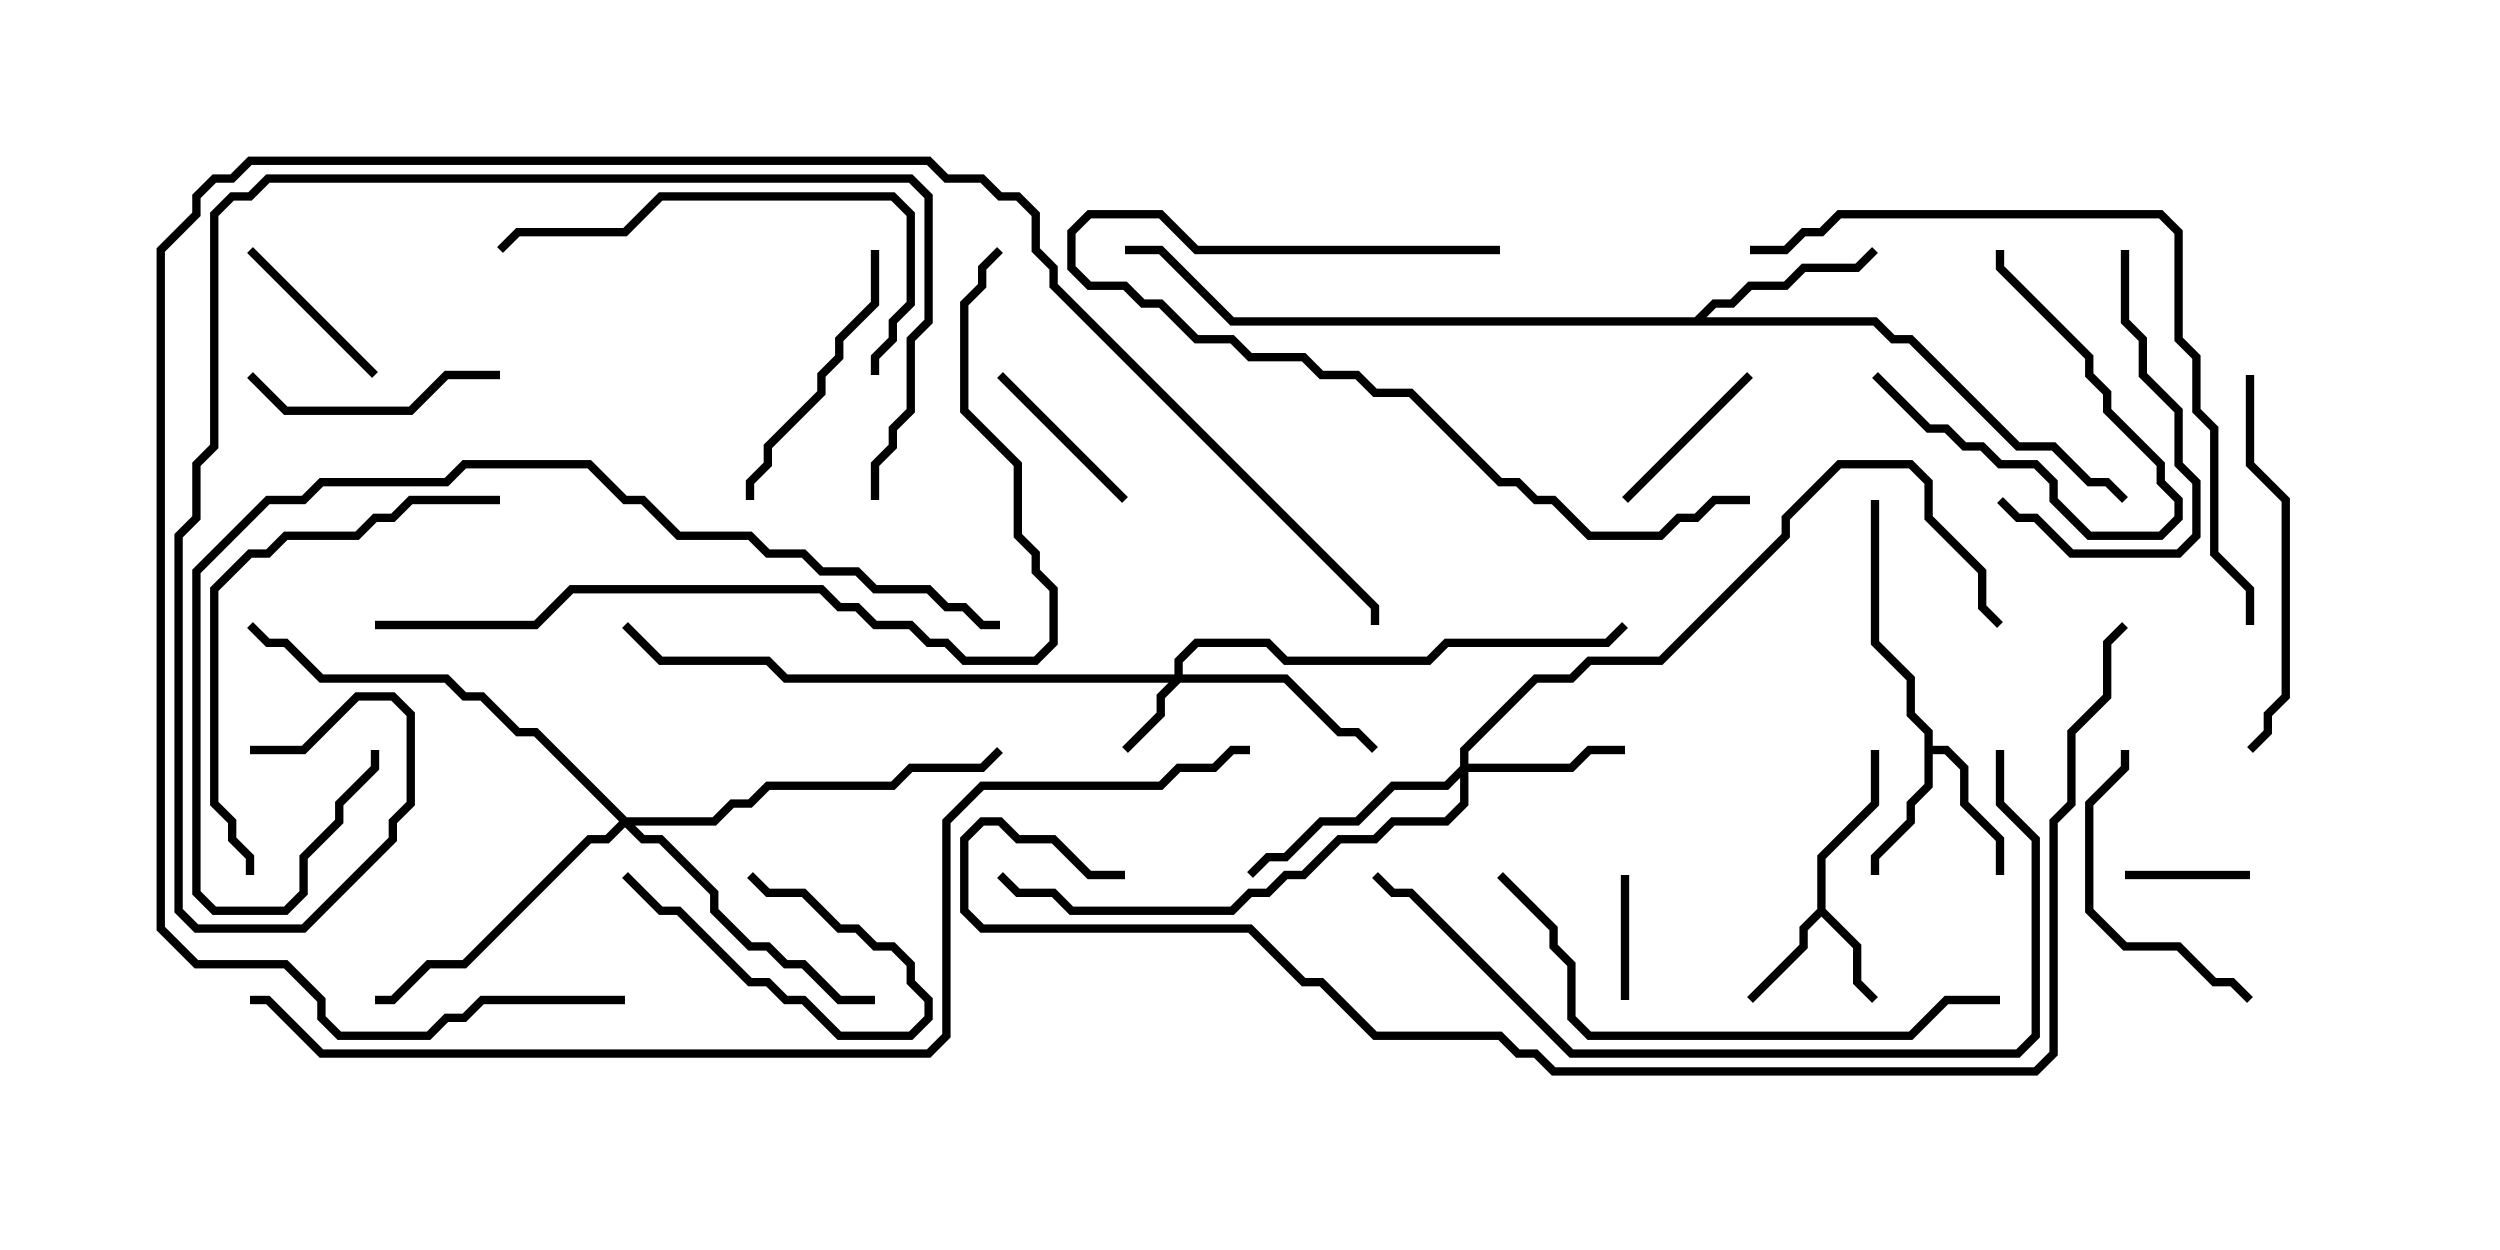 <svg version="1.1" width="30" height="15" xmlns="http://www.w3.org/2000/svg"><path d="M21.807,10.908L21.807,10.265L22.45,9.622L22.45,9L22.55,9L22.55,9.664L21.907,10.306L21.907,10.908L22.336,11.336L22.336,11.765L22.535,11.965L22.465,12.035L22.236,11.806L22.236,11.378L21.857,10.999L21.693,11.164L21.693,11.378L21.035,12.035L20.965,11.965L21.593,11.336L21.593,11.122z" stroke="none"/><path d="M23.093,8.806L22.879,8.592L22.879,8.164L22.45,7.735L22.45,6L22.55,6L22.55,7.694L22.979,8.122L22.979,8.551L23.193,8.765L23.193,8.95L23.378,8.95L23.621,9.194L23.621,9.622L24.05,10.051L24.05,10.5L23.95,10.5L23.95,10.092L23.521,9.664L23.521,9.235L23.336,9.05L23.193,9.05L23.193,9.449L22.979,9.664L22.979,9.878L22.55,10.306L22.55,10.5L22.45,10.5L22.45,10.265L22.879,9.836L22.879,9.622L23.093,9.408z" stroke="none"/><path d="M20.336,3.807L20.551,3.593L20.765,3.593L20.979,3.379L21.408,3.379L21.622,3.164L22.265,3.164L22.465,2.965L22.535,3.035L22.306,3.264L21.664,3.264L21.449,3.479L21.021,3.479L20.806,3.693L20.592,3.693L20.478,3.807L22.521,3.807L22.735,4.021L22.949,4.021L24.235,5.307L24.664,5.307L25.092,5.736L25.306,5.736L25.535,5.965L25.465,6.035L25.265,5.836L25.051,5.836L24.622,5.407L24.194,5.407L22.908,4.121L22.694,4.121L22.479,3.907L14.765,3.907L13.908,3.05L13.5,3.05L13.5,2.95L13.949,2.95L14.806,3.807z" stroke="none"/><path d="M14.093,8.093L14.093,7.908L14.336,7.664L15.235,7.664L15.449,7.879L17.122,7.879L17.336,7.664L19.265,7.664L19.465,7.465L19.535,7.535L19.306,7.764L17.378,7.764L17.164,7.979L15.408,7.979L15.194,7.764L14.378,7.764L14.193,7.949L14.193,8.093L15.449,8.093L16.092,8.736L16.306,8.736L16.535,8.965L16.465,9.035L16.265,8.836L16.051,8.836L15.408,8.193L14.164,8.193L13.979,8.378L13.979,8.592L13.535,9.035L13.465,8.965L13.879,8.551L13.879,8.336L14.022,8.193L9.408,8.193L9.194,7.979L7.908,7.979L7.465,7.535L7.535,7.465L7.949,7.879L9.235,7.879L9.449,8.093z" stroke="none"/><path d="M17.521,9.194L17.521,8.979L18.408,8.093L18.836,8.093L19.051,7.879L19.908,7.879L21.379,6.408L21.379,6.194L22.051,5.521L22.949,5.521L23.193,5.765L23.193,6.194L23.836,6.836L23.836,7.265L24.035,7.465L23.965,7.535L23.736,7.306L23.736,6.878L23.093,6.235L23.093,5.806L22.908,5.621L22.092,5.621L21.479,6.235L21.479,6.449L19.949,7.979L19.092,7.979L18.878,8.193L18.449,8.193L17.621,9.021L17.621,9.164L18.836,9.164L19.051,8.95L19.5,8.95L19.5,9.05L19.092,9.05L18.878,9.264L17.621,9.264L17.621,9.664L17.378,9.907L16.735,9.907L16.521,10.121L16.092,10.121L15.664,10.55L15.449,10.55L15.235,10.764L15.021,10.764L14.806,10.979L12.836,10.979L12.622,10.764L12.194,10.764L11.965,10.535L12.035,10.465L12.235,10.664L12.664,10.664L12.878,10.879L14.765,10.879L14.979,10.664L15.194,10.664L15.408,10.45L15.622,10.45L16.051,10.021L16.479,10.021L16.694,9.807L17.336,9.807L17.521,9.622L17.521,9.335L17.378,9.479L16.735,9.479L16.306,9.907L15.878,9.907L15.449,10.336L15.235,10.336L15.035,10.535L14.965,10.465L15.194,10.236L15.408,10.236L15.836,9.807L16.265,9.807L16.694,9.379L17.336,9.379z" stroke="none"/><path d="M7.521,9.807L8.551,9.807L8.765,9.593L8.979,9.593L9.194,9.379L10.694,9.379L10.908,9.164L11.765,9.164L11.965,8.965L12.035,9.035L11.806,9.264L10.949,9.264L10.735,9.479L9.235,9.479L9.021,9.693L8.806,9.693L8.592,9.907L7.621,9.907L7.735,10.021L7.949,10.021L8.621,10.694L8.621,10.908L9.021,11.307L9.235,11.307L9.449,11.521L9.664,11.521L10.092,11.95L10.5,11.95L10.5,12.05L10.051,12.05L9.622,11.621L9.408,11.621L9.194,11.407L8.979,11.407L8.521,10.949L8.521,10.735L7.908,10.121L7.694,10.121L7.5,9.928L7.306,10.121L7.092,10.121L5.592,11.621L5.164,11.621L4.735,12.05L4.5,12.05L4.5,11.95L4.694,11.95L5.122,11.521L5.551,11.521L7.051,10.021L7.265,10.021L7.429,9.857L6.408,8.836L6.194,8.836L5.765,8.407L5.551,8.407L5.336,8.193L3.836,8.193L3.408,7.764L3.194,7.764L2.965,7.535L3.035,7.465L3.235,7.664L3.449,7.664L3.878,8.093L5.378,8.093L5.592,8.307L5.806,8.307L6.235,8.736L6.449,8.736z" stroke="none"/><path d="M19.55,12L19.45,12L19.45,10.5L19.55,10.5z" stroke="none"/><path d="M27,10.45L27,10.55L25.5,10.55L25.5,10.45z" stroke="none"/><path d="M8.965,10.535L9.035,10.465L9.235,10.664L9.664,10.664L10.092,11.093L10.306,11.093L10.521,11.307L10.735,11.307L10.979,11.551L10.979,11.765L11.193,11.979L11.193,12.235L10.949,12.479L10.051,12.479L9.622,12.05L9.408,12.05L9.194,11.836L8.979,11.836L8.122,10.979L7.908,10.979L7.465,10.535L7.535,10.465L7.949,10.879L8.164,10.879L9.021,11.736L9.235,11.736L9.449,11.95L9.664,11.95L10.092,12.379L10.908,12.379L11.093,12.194L11.093,12.021L10.879,11.806L10.879,11.592L10.694,11.407L10.479,11.407L10.265,11.193L10.051,11.193L9.622,10.764L9.194,10.764z" stroke="none"/><path d="M4.535,4.465L4.465,4.535L2.965,3.035L3.035,2.965z" stroke="none"/><path d="M22.465,4.535L22.535,4.465L23.164,5.093L23.378,5.093L23.592,5.307L23.806,5.307L24.021,5.521L24.449,5.521L24.693,5.765L24.693,5.979L25.092,6.379L25.908,6.379L26.093,6.194L26.093,6.021L25.879,5.806L25.879,5.592L25.236,4.949L25.236,4.735L25.021,4.521L25.021,4.306L23.95,3.235L23.95,3L24.05,3L24.05,3.194L25.121,4.265L25.121,4.479L25.336,4.694L25.336,4.908L25.979,5.551L25.979,5.765L26.193,5.979L26.193,6.235L25.949,6.479L25.051,6.479L24.593,6.021L24.593,5.806L24.408,5.621L23.979,5.621L23.765,5.407L23.551,5.407L23.336,5.193L23.122,5.193z" stroke="none"/><path d="M11.965,4.535L12.035,4.465L13.535,5.965L13.465,6.035z" stroke="none"/><path d="M19.535,6.035L19.465,5.965L20.965,4.465L21.035,4.535z" stroke="none"/><path d="M6,4.45L6,4.55L5.378,4.55L4.949,4.979L3.408,4.979L2.965,4.535L3.035,4.465L3.449,4.879L4.908,4.879L5.336,4.45z" stroke="none"/><path d="M27.035,11.965L26.965,12.035L26.765,11.836L26.551,11.836L26.122,11.407L25.479,11.407L25.021,10.949L25.021,9.622L25.45,9.194L25.45,9L25.55,9L25.55,9.235L25.121,9.664L25.121,10.908L25.521,11.307L26.164,11.307L26.592,11.736L26.806,11.736z" stroke="none"/><path d="M25.45,3L25.55,3L25.55,3.836L25.764,4.051L25.764,4.479L26.193,4.908L26.193,5.551L26.407,5.765L26.407,6.449L26.164,6.693L24.836,6.693L24.408,6.264L24.194,6.264L23.965,6.035L24.035,5.965L24.235,6.164L24.449,6.164L24.878,6.593L26.122,6.593L26.307,6.408L26.307,5.806L26.093,5.592L26.093,4.949L25.664,4.521L25.664,4.092L25.45,3.878z" stroke="none"/><path d="M9.05,6L8.95,6L8.95,5.765L9.164,5.551L9.164,5.336L9.807,4.694L9.807,4.479L10.021,4.265L10.021,4.051L10.45,3.622L10.45,3L10.55,3L10.55,3.664L10.121,4.092L10.121,4.306L9.907,4.521L9.907,4.735L9.264,5.378L9.264,5.592L9.05,5.806z" stroke="none"/><path d="M18,2.95L18,3.05L14.336,3.05L13.908,2.621L13.092,2.621L12.907,2.806L12.907,3.194L13.092,3.379L13.521,3.379L13.735,3.593L13.949,3.593L14.378,4.021L14.806,4.021L15.021,4.236L15.664,4.236L15.878,4.45L16.306,4.45L16.521,4.664L16.949,4.664L18.021,5.736L18.235,5.736L18.449,5.95L18.664,5.95L19.092,6.379L19.908,6.379L20.122,6.164L20.336,6.164L20.551,5.95L21,5.95L21,6.05L20.592,6.05L20.378,6.264L20.164,6.264L19.949,6.479L19.051,6.479L18.622,6.05L18.408,6.05L18.194,5.836L17.979,5.836L16.908,4.764L16.479,4.764L16.265,4.55L15.836,4.55L15.622,4.336L14.979,4.336L14.765,4.121L14.336,4.121L13.908,3.693L13.694,3.693L13.479,3.479L13.051,3.479L12.807,3.235L12.807,2.765L13.051,2.521L13.949,2.521L14.378,2.95z" stroke="none"/><path d="M26.95,4.5L27.05,4.5L27.05,5.551L27.479,5.979L27.479,8.378L27.264,8.592L27.264,8.806L27.035,9.035L26.965,8.965L27.164,8.765L27.164,8.551L27.379,8.336L27.379,6.021L26.95,5.592z" stroke="none"/><path d="M10.55,4.5L10.45,4.5L10.45,4.265L10.664,4.051L10.664,3.836L10.879,3.622L10.879,2.592L10.694,2.407L7.949,2.407L7.521,2.836L6.235,2.836L6.035,3.035L5.965,2.965L6.194,2.736L7.479,2.736L7.908,2.307L10.735,2.307L10.979,2.551L10.979,3.664L10.764,3.878L10.764,4.092L10.55,4.306z" stroke="none"/><path d="M6,5.95L6,6.05L4.949,6.05L4.735,6.264L4.521,6.264L4.306,6.479L3.449,6.479L3.235,6.693L3.021,6.693L2.621,7.092L2.621,9.622L2.836,9.836L2.836,10.051L3.05,10.265L3.05,10.5L2.95,10.5L2.95,10.306L2.736,10.092L2.736,9.878L2.521,9.664L2.521,7.051L2.979,6.593L3.194,6.593L3.408,6.379L4.265,6.379L4.479,6.164L4.694,6.164L4.908,5.95z" stroke="none"/><path d="M24,11.95L24,12.05L23.378,12.05L22.949,12.479L19.051,12.479L18.807,12.235L18.807,11.592L18.593,11.378L18.593,11.164L17.965,10.535L18.035,10.465L18.693,11.122L18.693,11.336L18.907,11.551L18.907,12.194L19.092,12.379L22.908,12.379L23.336,11.95z" stroke="none"/><path d="M21,3.05L21,2.95L21.408,2.95L21.622,2.736L21.836,2.736L22.051,2.521L25.949,2.521L26.193,2.765L26.193,4.051L26.407,4.265L26.407,4.908L26.621,5.122L26.621,6.622L27.05,7.051L27.05,7.5L26.95,7.5L26.95,7.092L26.521,6.664L26.521,5.164L26.307,4.949L26.307,4.306L26.093,4.092L26.093,2.806L25.908,2.621L22.092,2.621L21.878,2.836L21.664,2.836L21.449,3.05z" stroke="none"/><path d="M4.45,9L4.55,9L4.55,9.235L4.121,9.664L4.121,9.878L3.693,10.306L3.693,10.735L3.449,10.979L2.551,10.979L2.307,10.735L2.307,6.836L3.194,5.95L3.622,5.95L3.836,5.736L5.336,5.736L5.551,5.521L7.092,5.521L7.521,5.95L7.735,5.95L8.164,6.379L9.021,6.379L9.235,6.593L9.664,6.593L9.878,6.807L10.306,6.807L10.521,7.021L11.164,7.021L11.378,7.236L11.592,7.236L11.806,7.45L12,7.45L12,7.55L11.765,7.55L11.551,7.336L11.336,7.336L11.122,7.121L10.479,7.121L10.265,6.907L9.836,6.907L9.622,6.693L9.194,6.693L8.979,6.479L8.122,6.479L7.694,6.05L7.479,6.05L7.051,5.621L5.592,5.621L5.378,5.836L3.878,5.836L3.664,6.05L3.235,6.05L2.407,6.878L2.407,10.694L2.592,10.879L3.408,10.879L3.593,10.694L3.593,10.265L4.021,9.836L4.021,9.622L4.45,9.194z" stroke="none"/><path d="M23.95,9L24.05,9L24.05,9.622L24.479,10.051L24.479,12.449L24.235,12.693L18.836,12.693L16.908,10.764L16.694,10.764L16.465,10.535L16.535,10.465L16.735,10.664L16.949,10.664L18.878,12.593L24.194,12.593L24.379,12.408L24.379,10.092L23.95,9.664z" stroke="none"/><path d="M10.55,6L10.45,6L10.45,5.551L10.664,5.336L10.664,5.122L10.879,4.908L10.879,4.051L11.093,3.836L11.093,2.378L10.908,2.193L3.235,2.193L3.021,2.407L2.806,2.407L2.621,2.592L2.621,5.378L2.407,5.592L2.407,6.235L2.193,6.449L2.193,10.908L2.378,11.093L3.622,11.093L4.664,10.051L4.664,9.836L4.879,9.622L4.879,8.592L4.694,8.407L4.306,8.407L3.664,9.05L3,9.05L3,8.95L3.622,8.95L4.265,8.307L4.735,8.307L4.979,8.551L4.979,9.664L4.764,9.878L4.764,10.092L3.664,11.193L2.336,11.193L2.093,10.949L2.093,6.408L2.307,6.194L2.307,5.551L2.521,5.336L2.521,2.551L2.765,2.307L2.979,2.307L3.194,2.093L10.949,2.093L11.193,2.336L11.193,3.878L10.979,4.092L10.979,4.949L10.764,5.164L10.764,5.378L10.55,5.592z" stroke="none"/><path d="M4.5,7.55L4.5,7.45L6.408,7.45L6.836,7.021L9.878,7.021L10.092,7.236L10.306,7.236L10.521,7.45L10.949,7.45L11.164,7.664L11.378,7.664L11.592,7.879L12.408,7.879L12.593,7.694L12.593,7.092L12.379,6.878L12.379,6.664L12.164,6.449L12.164,5.592L11.521,4.949L11.521,3.622L11.736,3.408L11.736,3.194L11.965,2.965L12.035,3.035L11.836,3.235L11.836,3.449L11.621,3.664L11.621,4.908L12.264,5.551L12.264,6.408L12.479,6.622L12.479,6.836L12.693,7.051L12.693,7.735L12.449,7.979L11.551,7.979L11.336,7.764L11.122,7.764L10.908,7.55L10.479,7.55L10.265,7.336L10.051,7.336L9.836,7.121L6.878,7.121L6.449,7.55z" stroke="none"/><path d="M7.5,11.95L7.5,12.05L5.806,12.05L5.592,12.264L5.378,12.264L5.164,12.479L4.051,12.479L3.807,12.235L3.807,12.021L3.408,11.621L2.336,11.621L1.879,11.164L1.879,2.979L2.307,2.551L2.307,2.336L2.551,2.093L2.765,2.093L2.979,1.879L11.164,1.879L11.378,2.093L11.806,2.093L12.021,2.307L12.235,2.307L12.479,2.551L12.479,2.979L12.693,3.194L12.693,3.408L16.55,7.265L16.55,7.5L16.45,7.5L16.45,7.306L12.593,3.449L12.593,3.235L12.379,3.021L12.379,2.592L12.194,2.407L11.979,2.407L11.765,2.193L11.336,2.193L11.122,1.979L3.021,1.979L2.806,2.193L2.592,2.193L2.407,2.378L2.407,2.592L1.979,3.021L1.979,11.122L2.378,11.521L3.449,11.521L3.907,11.979L3.907,12.194L4.092,12.379L5.122,12.379L5.336,12.164L5.551,12.164L5.765,11.95z" stroke="none"/><path d="M13.5,10.45L13.5,10.55L13.051,10.55L12.622,10.121L12.194,10.121L11.979,9.907L11.806,9.907L11.621,10.092L11.621,10.908L11.806,11.093L15.021,11.093L15.664,11.736L15.878,11.736L16.521,12.379L18.021,12.379L18.235,12.593L18.449,12.593L18.664,12.807L24.408,12.807L24.593,12.622L24.593,9.836L24.807,9.622L24.807,8.765L25.236,8.336L25.236,7.694L25.465,7.465L25.535,7.535L25.336,7.735L25.336,8.378L24.907,8.806L24.907,9.664L24.693,9.878L24.693,12.664L24.449,12.907L18.622,12.907L18.408,12.693L18.194,12.693L17.979,12.479L16.479,12.479L15.836,11.836L15.622,11.836L14.979,11.193L11.765,11.193L11.521,10.949L11.521,10.051L11.765,9.807L12.021,9.807L12.235,10.021L12.664,10.021L13.092,10.45z" stroke="none"/><path d="M15,8.95L15,9.05L14.806,9.05L14.592,9.264L14.164,9.264L13.949,9.479L11.806,9.479L11.407,9.878L11.407,12.449L11.164,12.693L3.836,12.693L3.194,12.05L3,12.05L3,11.95L3.235,11.95L3.878,12.593L11.122,12.593L11.307,12.408L11.307,9.836L11.765,9.379L13.908,9.379L14.122,9.164L14.551,9.164L14.765,8.95z" stroke="none"/></svg>